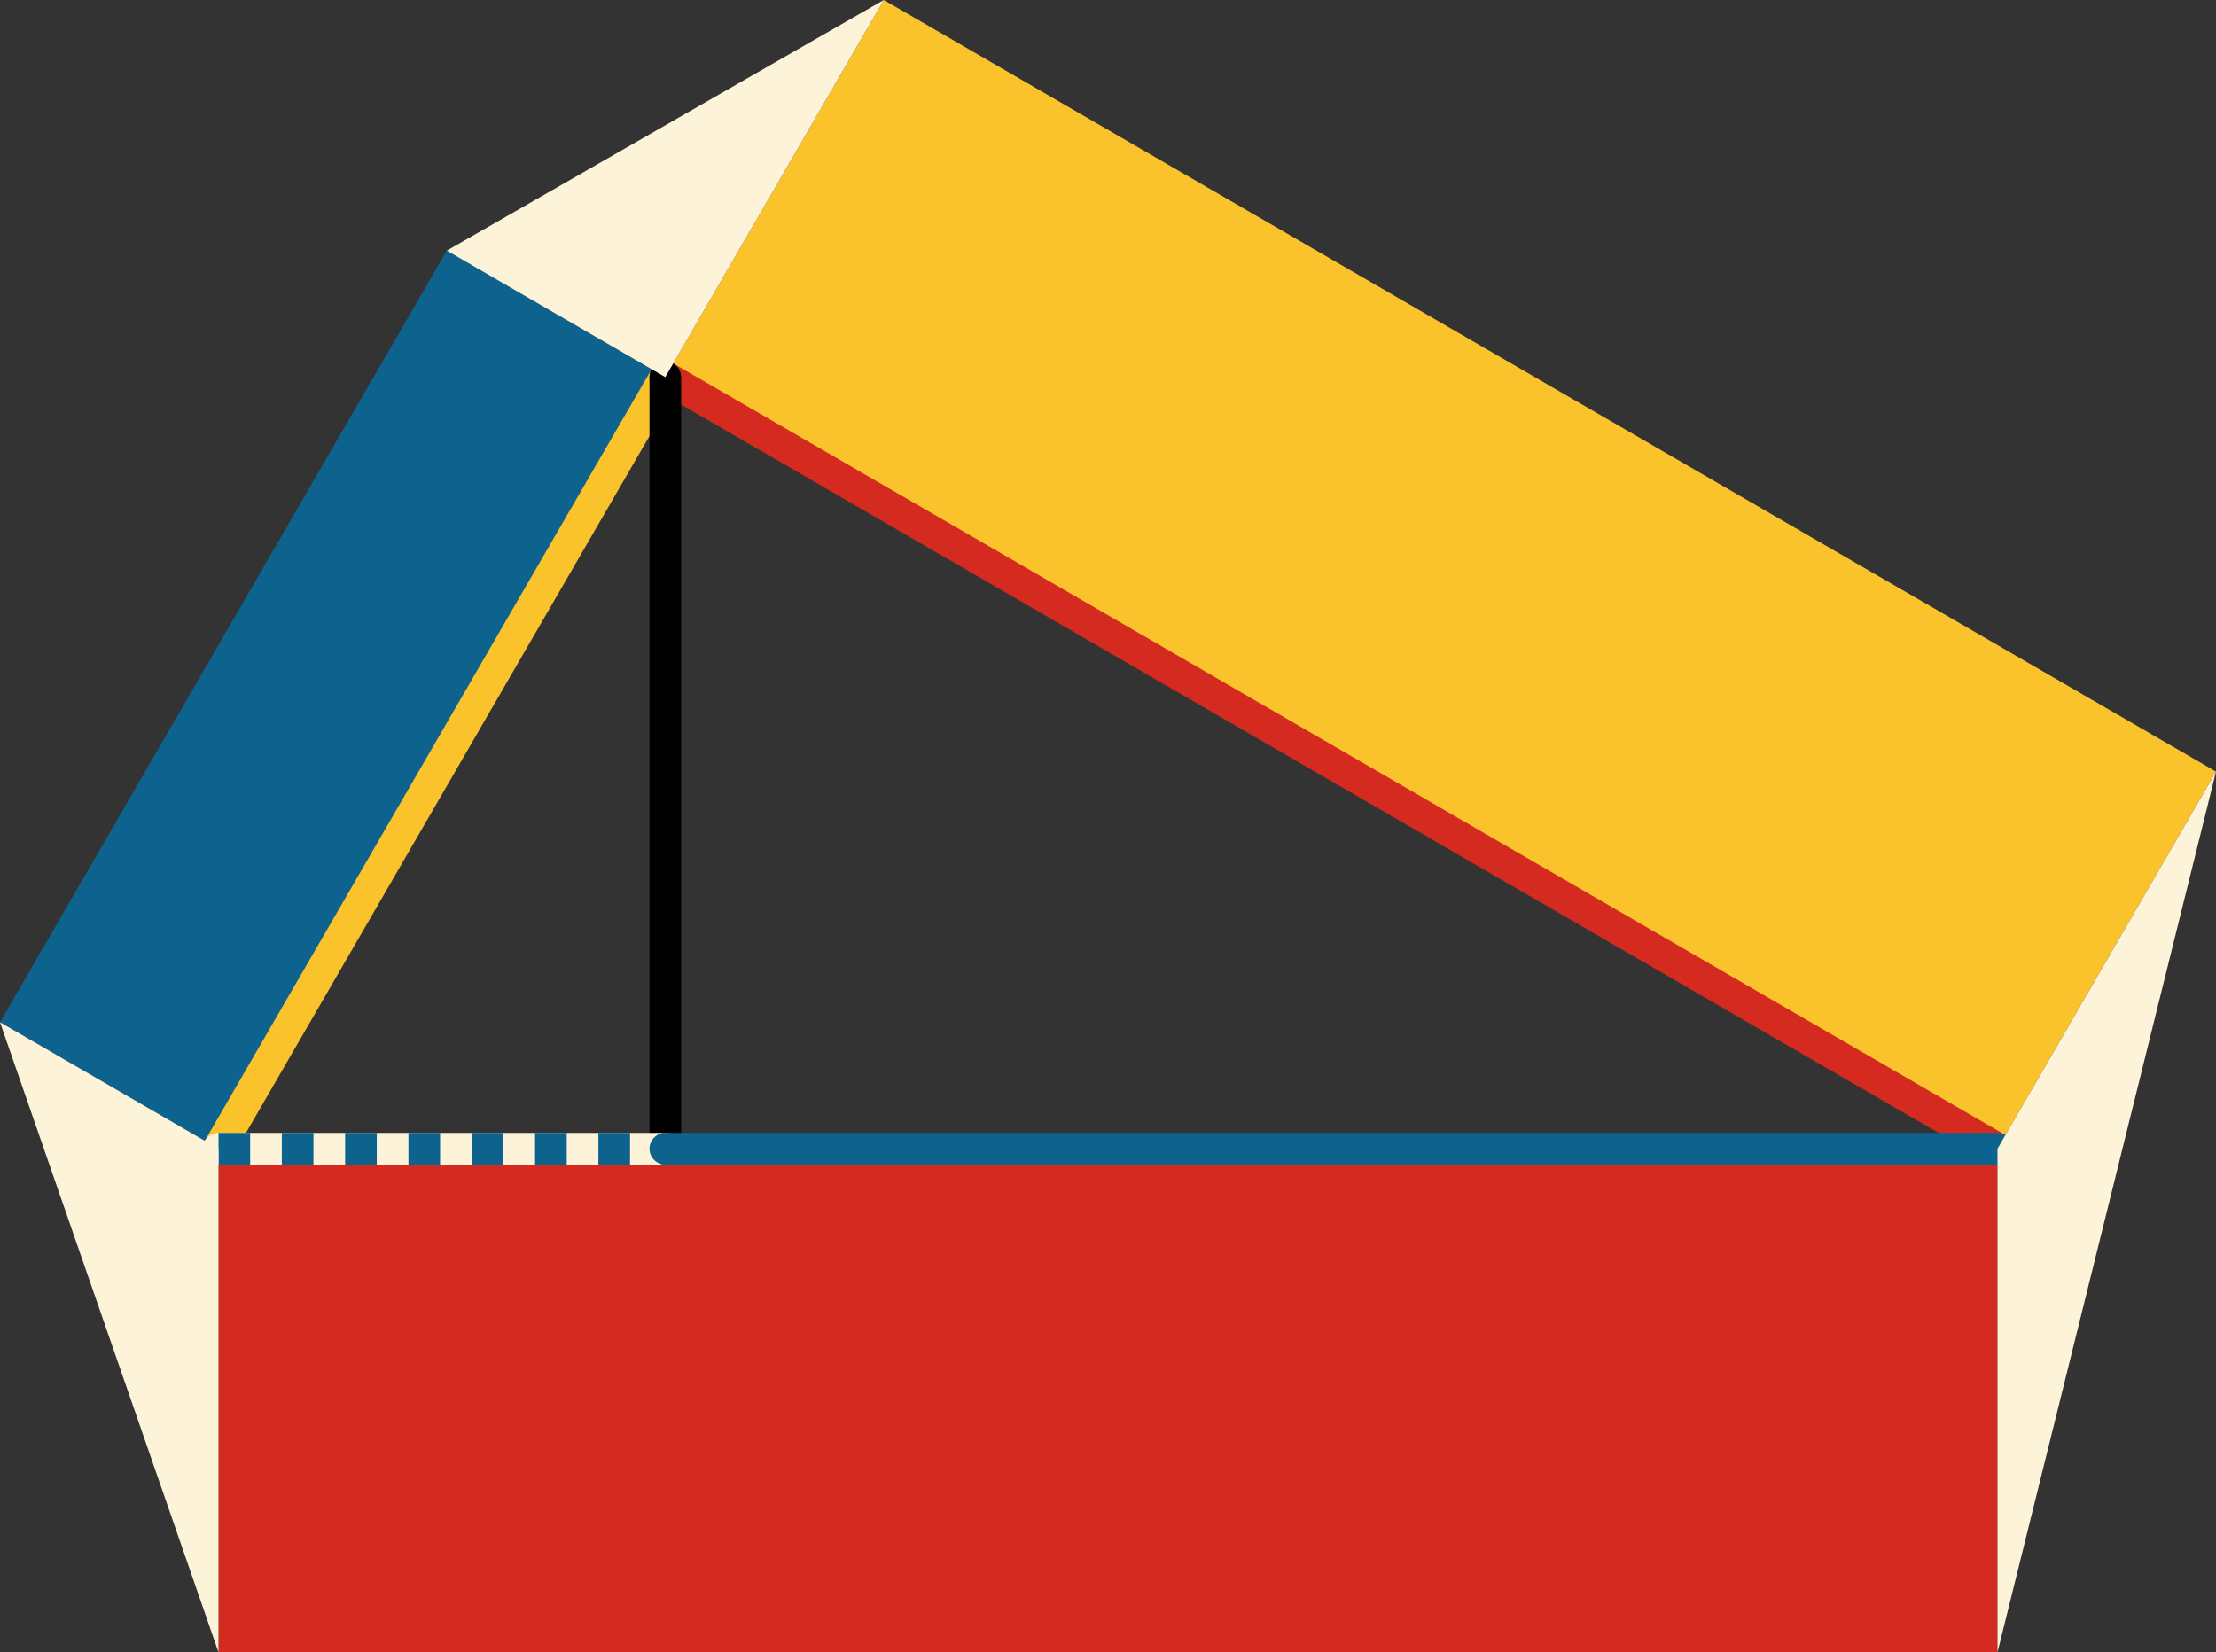 <svg xmlns="http://www.w3.org/2000/svg" viewBox="0 0 350 261.01" preserveAspectRatio="xMidYMid meet" role="img">
  <rect x="0" y="0" width="350" height="261.01" fill="#333333" stroke="none"/>
  <title>Proposition 31 figure</title>
  <rect class="fill-red" data-name="rect-red" x="34.51" y="181.46" width="280.98" height="79.55" style="fill:#d42a20;fill-opacity:1;stroke-opacity:0;"/>
  <polyline class="fill-blue" data-name="rect-blue" points="70.57,39.59 105.08,59.57 34.51,181.46 0,161.48 70.57,39.59 " style="fill:#0e638e;fill-opacity:1;stroke-opacity:0;"/>
  <polyline class="fill-yellow" data-name="rect-yellow" points="139.59,0 350,121.89 315.49,181.46 105.08,59.57 139.59,0 " style="fill:#fac22b;fill-opacity:1;stroke-opacity:0;"/>
  <line class="stroke-yellow" data-name="line-yellow" x1="105.08" y1="59.57" x2="34.51" y2="181.46" style="stroke:#fac22b;stroke-width:5;stroke-opacity:1;stroke-linecap:round;stroke-linejoin:round;fill-opacity:0;"/>
  <line class="stroke-red" data-name="line-red" x1="105.08" y1="59.57" x2="315.49" y2="181.46" style="stroke:#d42a20;stroke-width:5;stroke-opacity:1;stroke-linecap:round;stroke-linejoin:round;fill-opacity:0;"/>
  <line class="stroke-black" data-name="line-black" x1="105.08" y1="59.57" x2="105.08" y2="181.46" style="stroke:#000000;stroke-width:5;stroke-opacity:1;stroke-linecap:round;stroke-linejoin:round;fill-opacity:0;"/>
  <line class="stroke-trans" data-name="line-blue-dotted-trans" x1="34.51" y1="181.46" x2="105.08" y2="181.46" style="stroke:#fcf3d9;stroke-width:5;stroke-opacity:1;stroke-linecap:round;stroke-linejoin:round;fill-opacity:0;"/>
  <line class="stroke-blue stroke-dotted" data-name="line-blue-dotted" x1="34.51" y1="181.46" x2="105.08" y2="181.46" style="stroke:#0e638e;stroke-width:5;stroke-opacity:1;stroke-linecap:butt;stroke-linejoin:round;stroke-dasharray:5;fill-opacity:0;"/>
  <line class="stroke-blue" data-name="line-blue" x1="105.08" y1="181.46" x2="315.49" y2="181.46" style="stroke:#0e638e;stroke-width:5;stroke-opacity:1;stroke-linecap:round;stroke-linejoin:round;fill-opacity:0;"/>
  <polygon class="fill-trans ignore" data-name="mask" points="350,121.89 315.49,181.46 315.49,261.01 " style="fill:#fcf3d9;fill-opacity:1;stroke-opacity:0;"/>
  <polygon class="fill-trans ignore" data-name="mask" points="0,161.48 34.51,181.46 34.51,261.01 " style="fill:#fcf3d9;fill-opacity:1;stroke-opacity:0;"/>
  <polygon class="fill-trans ignore" data-name="mask" points="139.59,0 105.08,59.57 70.57,39.59 " style="fill:#fcf3d9;fill-opacity:1;stroke-opacity:0;"/>
</svg>